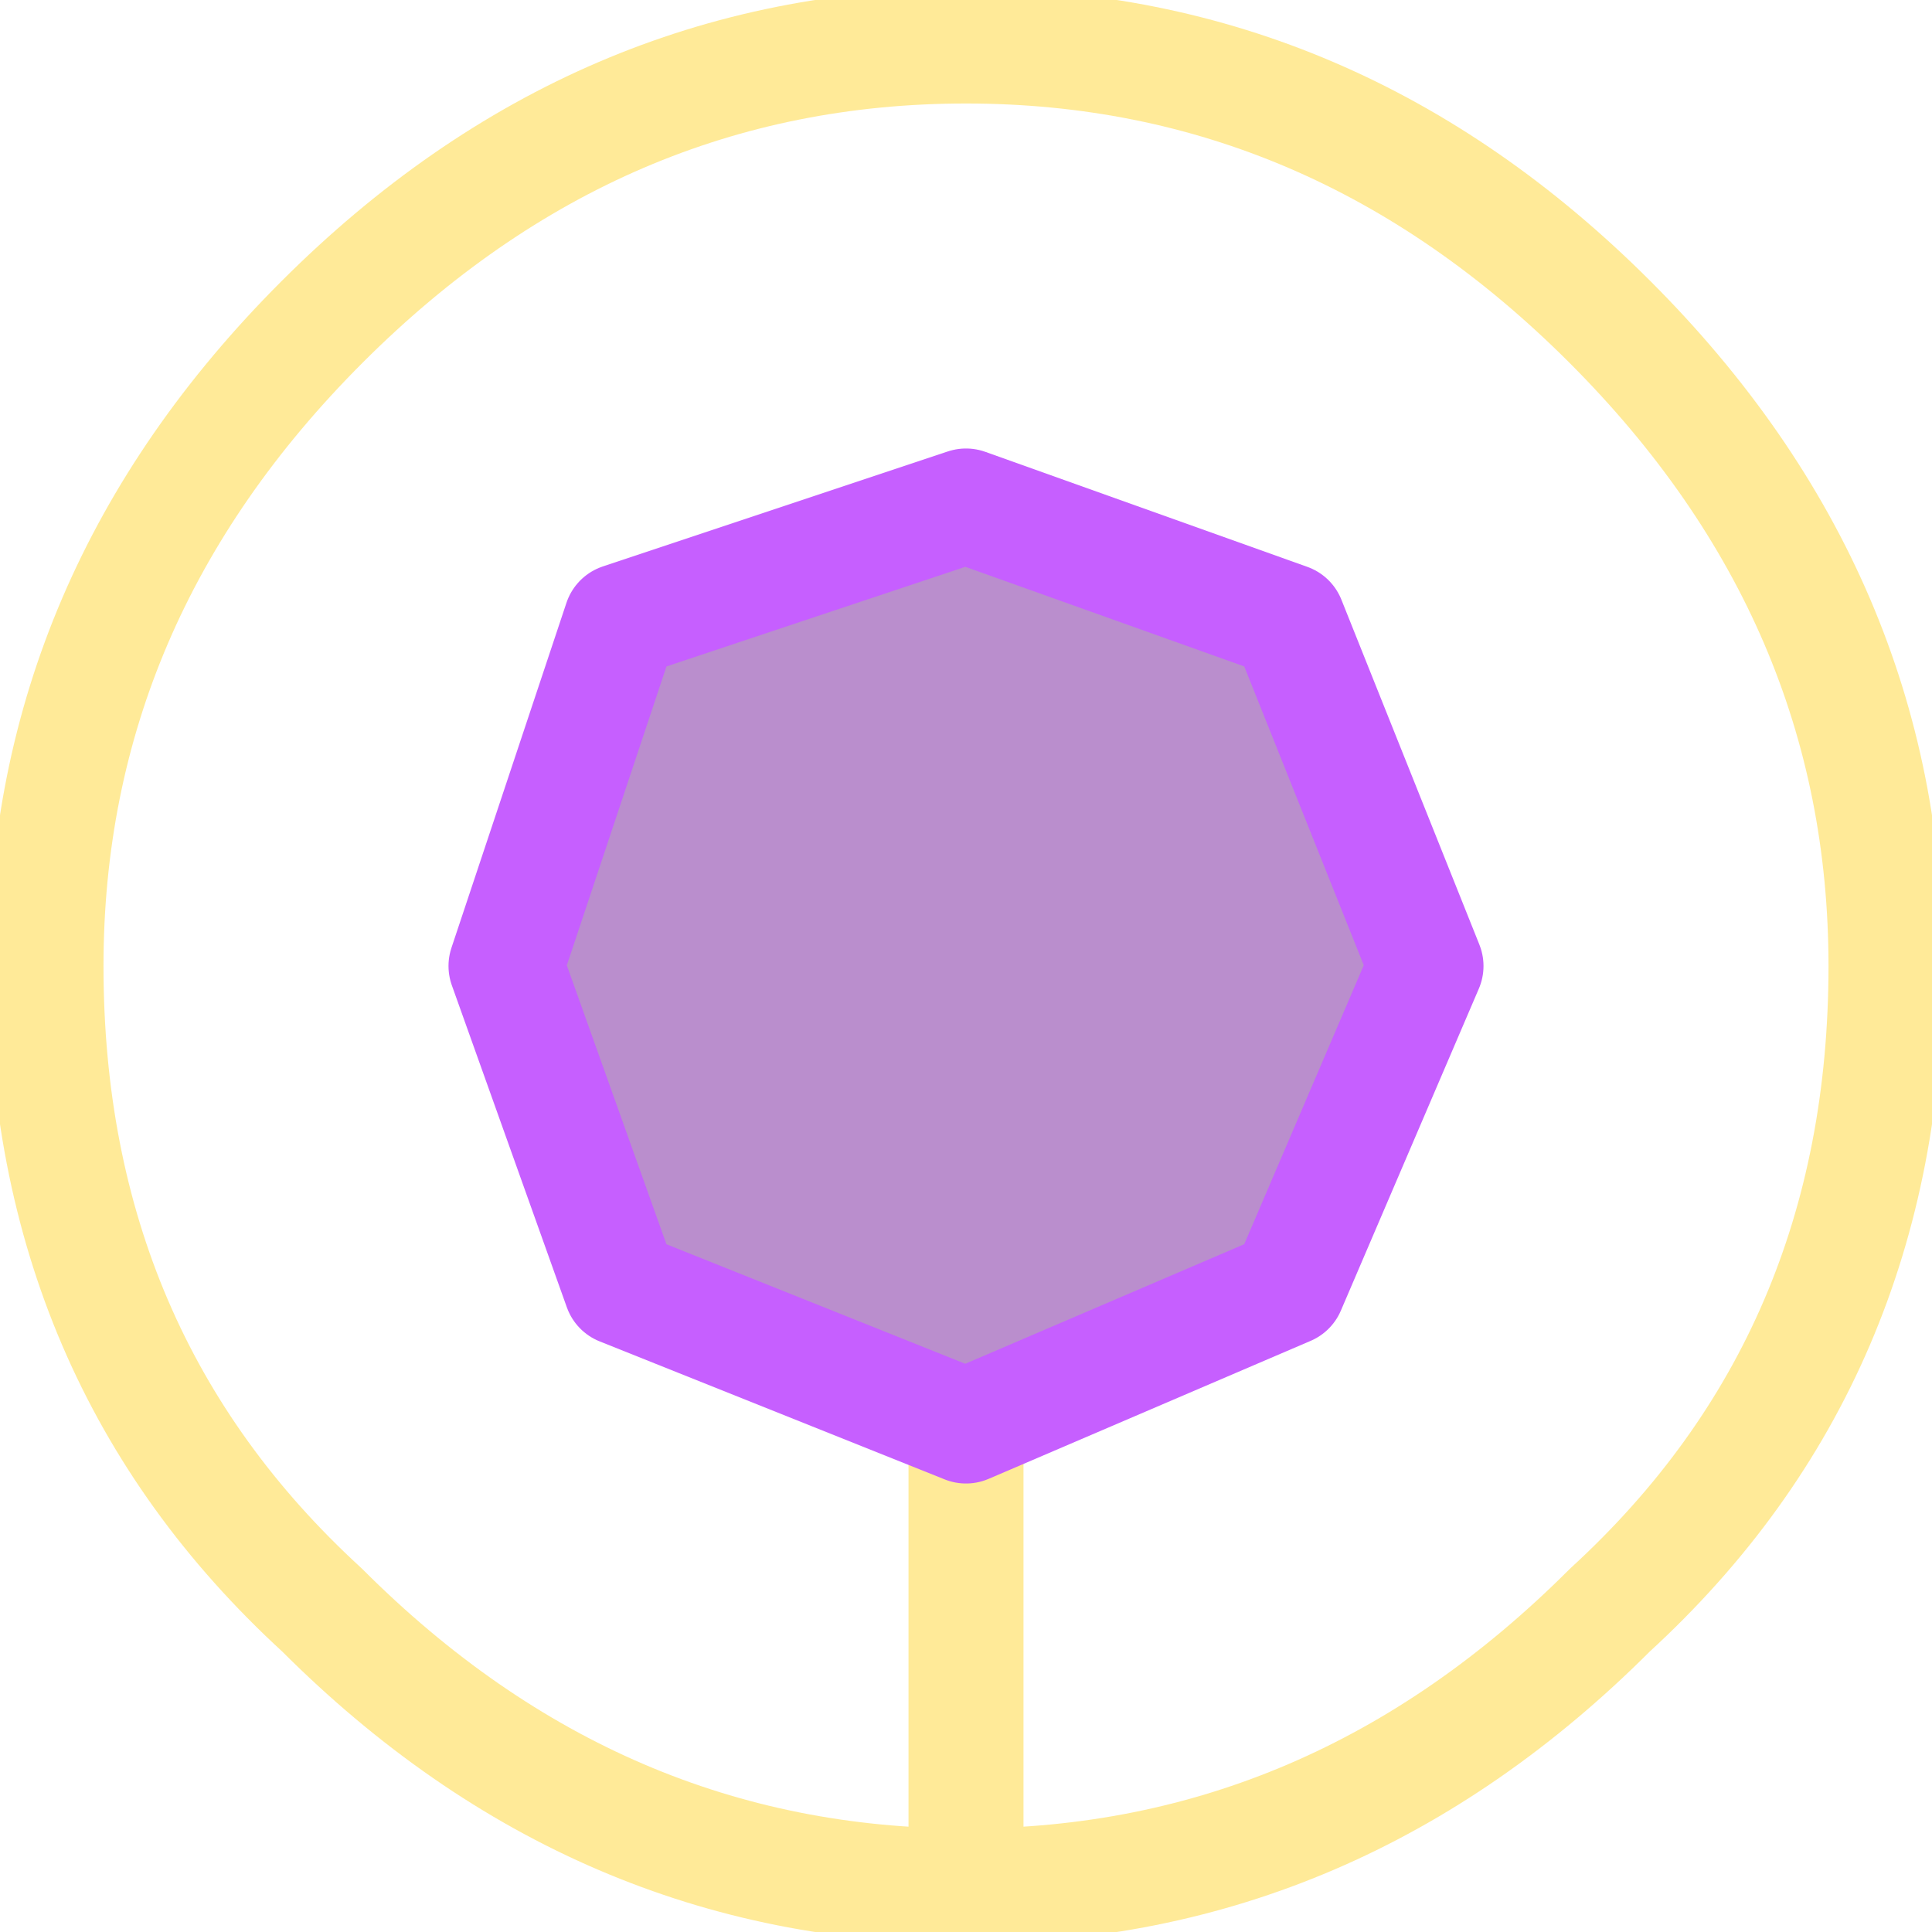 <?xml version="1.0" encoding="UTF-8" standalone="no"?>
<svg xmlns:xlink="http://www.w3.org/1999/xlink" height="4.2px" width="4.2px" xmlns="http://www.w3.org/2000/svg">
  <g transform="matrix(1.0, 0.0, 0.0, 1.0, 2.1, 2.1)">
    <path d="M0.0 1.0 L-0.75 0.7 -1.0 0.0 -0.75 -0.75 0.0 -1.0 0.7 -0.75 1.0 0.0 0.7 0.7 0.0 1.0" fill="#761f9c" fill-opacity="0.502" fill-rule="evenodd" stroke="none"/>
    <path d="M0.0 1.0 L0.0 2.0 Q0.8 2.0 1.4 1.4 2.0 0.85 2.0 0.0 2.0 -0.8 1.4 -1.4 0.8 -2.0 0.0 -2.0 -0.8 -2.0 -1.4 -1.4 -2.0 -0.8 -2.0 0.0 -2.0 0.85 -1.4 1.4 -0.8 2.0 0.0 2.0" fill="none" stroke="#ffd633" stroke-linecap="round" stroke-linejoin="round" stroke-opacity="0.502" stroke-width="0.25"/>
    <path d="M0.0 1.0 L-0.75 0.7 -1.0 0.0 -0.75 -0.75 0.0 -1.0 0.7 -0.75 1.0 0.0 0.7 0.7 0.0 1.0 Z" fill="none" stroke="#c65fff" stroke-linecap="round" stroke-linejoin="round" stroke-width="0.25"/>
  </g>
</svg>
